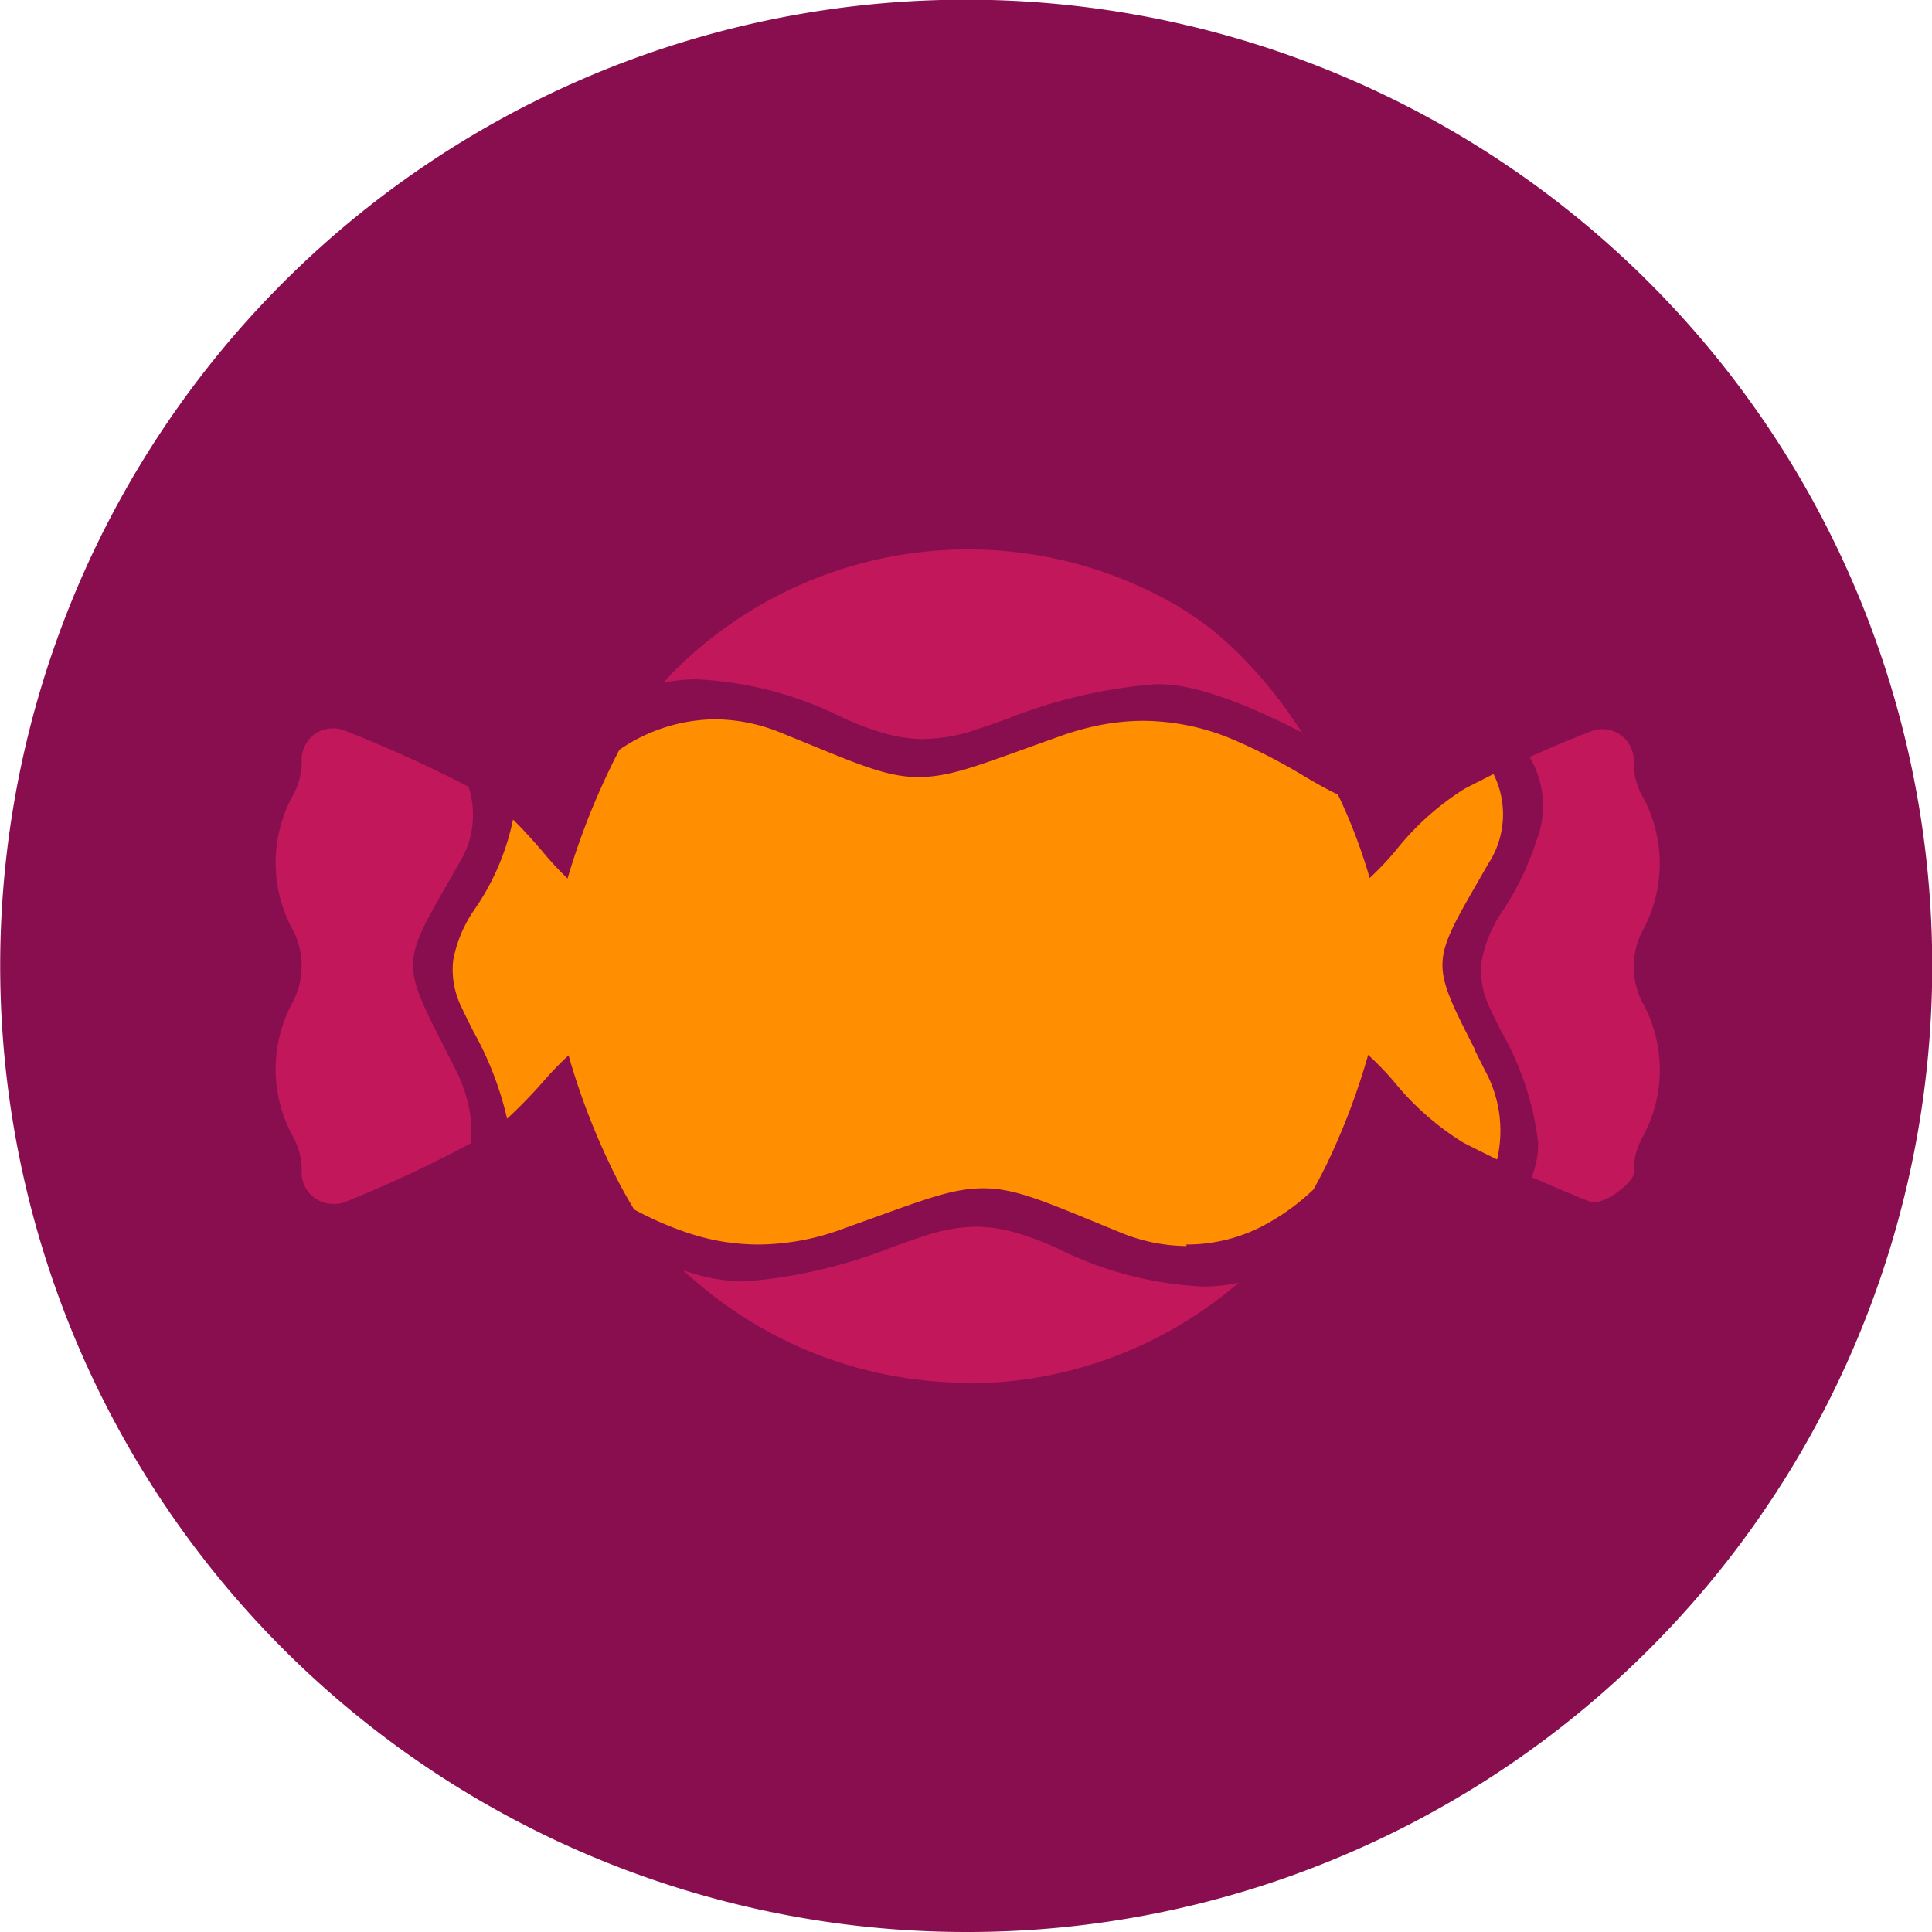 <svg xmlns="http://www.w3.org/2000/svg" viewBox="0 0 114.07 114.07"><defs><style>.cls-1{fill:#880e4f;}.cls-2{fill:#ff8f00;}.cls-3{fill:#c2185b;}</style></defs><title>Carolin Coffee</title><g id="Layer_2" data-name="Layer 2"><g id="Layer_1-2" data-name="Layer 1"><path id="Path_172" data-name="Path 172" class="cls-1" d="M57,114.07A57.05,57.05,0,0,1,34.83,4.48a57,57,0,0,1,44.41,105.1A56.68,56.68,0,0,1,57,114.07Z"/><path class="cls-2" d="M70.07,73.57h0a10.43,10.43,0,0,1-3.94-.81l-1.29-.53h0c-3.36-1.38-5-2.07-6.77-2.07s-3.35.61-6.74,1.83h0l-1.64.59a14.42,14.42,0,0,1-4.91.9,13.08,13.08,0,0,1-3.93-.61,19.79,19.79,0,0,1-3.41-1.46A28.08,28.08,0,0,1,36,68.73a40.82,40.82,0,0,1-2.43-6.42,19.12,19.12,0,0,0-1.48,1.53h0a29.4,29.4,0,0,1-2.15,2.21,19.49,19.49,0,0,0-2-5.17h0c-.23-.47-.46-.91-.66-1.35a5,5,0,0,1-.52-2.85,7.74,7.74,0,0,1,1.27-3,14.49,14.49,0,0,0,2.26-5.29c.63.61,1.21,1.27,1.72,1.86h0a18.12,18.12,0,0,0,1.5,1.62A42.33,42.33,0,0,1,36,45.41c.19-.4.38-.78.57-1.14a10.12,10.12,0,0,1,5.64-1.8,10.43,10.43,0,0,1,3.94.81l1.3.53c3.36,1.38,5,2.07,6.77,2.07s3.35-.61,6.74-1.83l1.65-.59a16,16,0,0,1,2.56-.69,13.4,13.4,0,0,1,2.35-.21,13.75,13.75,0,0,1,5.23,1.08,34.14,34.14,0,0,1,4.39,2.27h0c.64.37,1.24.72,1.85,1l.14.29a32.53,32.53,0,0,1,1.74,4.64,17.93,17.93,0,0,0,1.52-1.6h0a16.06,16.06,0,0,1,4.1-3.68l1.69-.86A5.32,5.32,0,0,1,87.87,51l-.45.78-.05.09-.05.09h0c-2.83,4.91-2.83,4.91-.24,10h0l0,.05h0l.58,1.16a7.43,7.43,0,0,1,.73,5.29c-.67-.33-1.34-.66-2-1a16.42,16.42,0,0,1-4.12-3.64h0a18.78,18.78,0,0,0-1.49-1.54,40.42,40.42,0,0,1-2.43,6.42c-.26.53-.53,1.05-.8,1.53a13.23,13.23,0,0,1-3.18,2.25,9.73,9.73,0,0,1-4.34,1Z"/><path class="cls-3" d="M57.17,81.64h0a24.65,24.65,0,0,1-9.25-1.8,24.48,24.48,0,0,1-4.28-2.25A24.76,24.76,0,0,1,40.34,75a11.16,11.16,0,0,0,3.37.66H44a30,30,0,0,0,8.77-2.06c.64-.23,1.24-.44,1.83-.63a9.73,9.73,0,0,1,3-.54,8.62,8.62,0,0,1,2.27.32,17.07,17.07,0,0,1,2.55.95,21.51,21.51,0,0,0,8.58,2.26,9.55,9.55,0,0,0,2.14-.23,24.54,24.54,0,0,1-16,5.95Z"/><path class="cls-3" d="M19.66,71.08a1.85,1.85,0,0,1-1.85-1.85A4.07,4.07,0,0,0,17.24,67h0a8.26,8.26,0,0,1,0-7.75,4.59,4.59,0,0,0,0-4.43h0a8.28,8.28,0,0,1,0-7.76,4.06,4.06,0,0,0,.57-2.21,1.85,1.85,0,0,1,2.5-1.73,75.11,75.11,0,0,1,7.35,3.33A5.38,5.38,0,0,1,27.09,51l-.37.65-.07.13h0l-.05.09-.06.1c-2.83,4.91-2.83,4.91-.24,10h0l.6,1.18a9,9,0,0,1,.8,2.29,6.91,6.91,0,0,1,.1,2.06A74.87,74.87,0,0,1,20.3,71,1.83,1.83,0,0,1,19.66,71.08Z"/><path class="cls-3" d="M94.18,71,94,71c-1.2-.47-2.4-1-3.58-1.5a4.82,4.82,0,0,0,.39-2.07,17.18,17.18,0,0,0-2.15-6.49h0c-.24-.47-.46-.92-.66-1.35a5,5,0,0,1-.52-2.85,7.74,7.74,0,0,1,1.27-3,17.09,17.09,0,0,0,2-4.2,5.63,5.63,0,0,0-.44-4.84c1.2-.54,2.43-1.06,3.65-1.53a1.85,1.85,0,0,1,2.5,1.73,4.06,4.06,0,0,0,.57,2.21h0a8.26,8.26,0,0,1,0,7.75,4.59,4.59,0,0,0,0,4.43,8.25,8.25,0,0,1,0,7.76,4.06,4.06,0,0,0-.57,2.21c0,.31-.47.76-.92,1.09a3,3,0,0,1-1.44.66Z"/><path class="cls-3" d="M54.57,43.64h0a8.63,8.63,0,0,1-2.27-.32,17.06,17.06,0,0,1-2.55-.95,21.5,21.5,0,0,0-8.58-2.26,9.66,9.66,0,0,0-2,.2c.2-.23.41-.46.61-.66a24.55,24.55,0,0,1,29.52-4,1.86,1.86,0,0,1,.31.18,18.78,18.78,0,0,1,3.76,3,26.69,26.69,0,0,1,3.18,3.93l.32.49c-2.49-1.3-6-2.85-8.36-2.85h-.32a30,30,0,0,0-8.77,2.06h0c-.64.23-1.24.44-1.83.63a9.73,9.73,0,0,1-3,.54Z"/></g></g></svg>